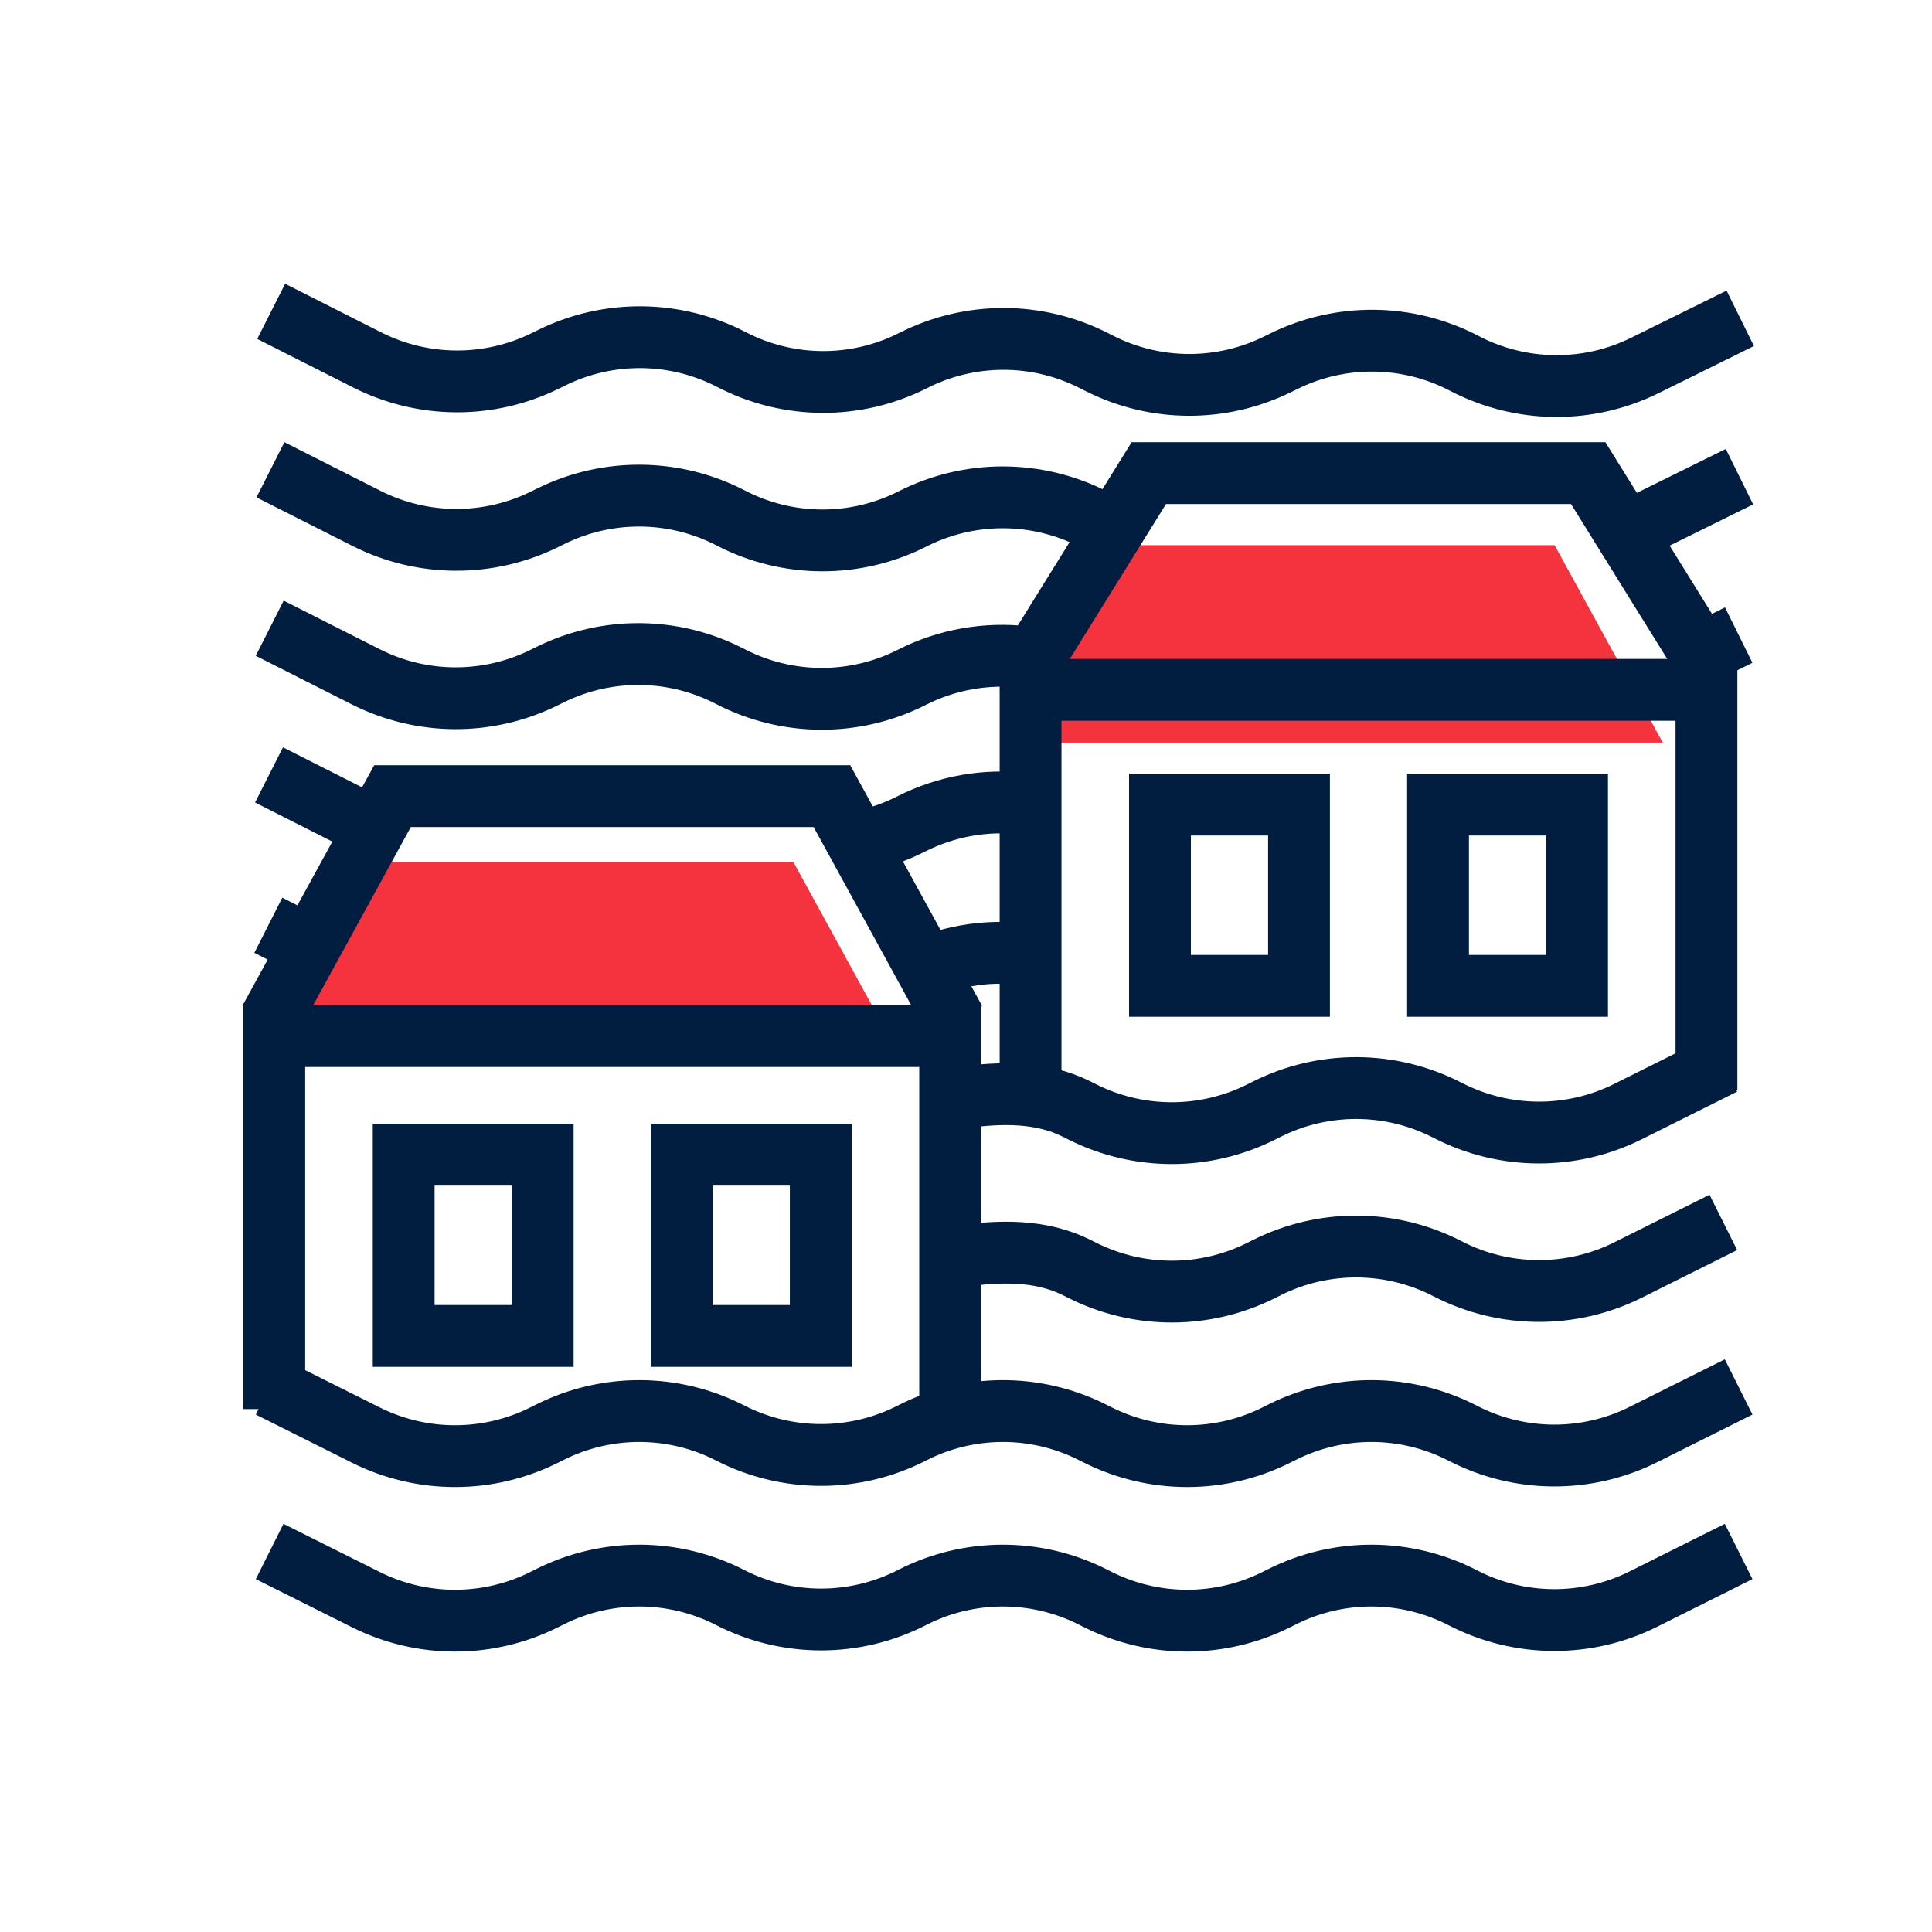 <?xml version="1.0" encoding="utf-8"?>
<!-- Generator: Adobe Illustrator 25.2.1, SVG Export Plug-In . SVG Version: 6.00 Build 0)  -->
<svg version="1.1" xmlns="http://www.w3.org/2000/svg" xmlns:xlink="http://www.w3.org/1999/xlink" x="0px" y="0px"
	 viewBox="0 0 500 500" style="enable-background:new 0 0 500 500;" xml:space="preserve">
<style type="text/css">
	.st0{fill:#F5333F;}
	.st1{fill:none;stroke:#011E41;stroke-width:16;stroke-miterlimit:10;}
	.st2{display:none;}
	.st3{display:inline;}
	.st4{fill:none;stroke:#D1D3D4;stroke-width:2;stroke-miterlimit:10;}
	.st5{display:inline;fill:none;stroke:#BCBEC0;stroke-width:4;stroke-miterlimit:10;}
	.st6{fill:none;stroke:#BCBEC0;stroke-width:4;stroke-miterlimit:10;}
	.st7{display:inline;fill:none;stroke:#D1D3D4;stroke-width:2;stroke-miterlimit:10;}
	.st8{display:none;opacity:0.35;fill:none;stroke:#000000;stroke-width:16;stroke-miterlimit:10;}
	.st9{fill:none;stroke:#011E41;stroke-width:16;stroke-linejoin:bevel;stroke-miterlimit:10;}
	.st10{fill:none;stroke:#F5333F;stroke-width:16;stroke-miterlimit:10;}
	.st11{fill:#011E41;}
	.st12{fill:none;stroke:#011E41;stroke-width:16;stroke-linecap:square;stroke-miterlimit:10;}
	.st13{fill:none;stroke:#011E41;stroke-width:16;stroke-linecap:round;stroke-miterlimit:10;}
	.st14{fill:none;stroke:#EF3741;stroke-width:16;stroke-miterlimit:10;}
	.st15{fill:#F5333F;stroke:#011E41;stroke-width:16;stroke-miterlimit:10;}
	.st16{fill:#F9F9F9;}
	.st17{fill:#EF3741;}
	.st18{fill:none;stroke:#011E41;stroke-width:8;stroke-miterlimit:10;}
	.st19{fill:none;stroke:#E73843;stroke-width:16;stroke-miterlimit:10;}
	.st20{fill:none;stroke:#011E41;stroke-width:13.417;stroke-miterlimit:10;}
	.st21{fill:none;stroke:#011E41;stroke-width:13.897;stroke-miterlimit:10;}
	.st22{fill:none;stroke:#011E41;stroke-width:15.058;stroke-miterlimit:10;}
	.st23{fill:none;stroke:#011E41;stroke-width:15.147;stroke-miterlimit:10;}
	.st24{fill:none;stroke:#011E41;stroke-width:16.56;stroke-miterlimit:10;}
	.st25{fill:none;stroke:#011E41;stroke-width:14.342;stroke-miterlimit:10;}
	.st26{fill:none;stroke:#011E41;stroke-width:15.851;stroke-miterlimit:10;}
</style>
<g id="Icons">
	<g>
		<polygon class="st0" points="233.3,274.14 205.3,223.04 91.58,223.04 63.58,274.14 		"/>
		<polygon class="st0" points="430.33,192.19 402.33,141.09 288.61,141.09 260.61,192.19 		"/>
		<g>
			<line class="st1" x1="440.77" y1="168.91" x2="449.98" y2="164.36"/>
			<path class="st1" d="M69.8,162.58l24.87,12.58c14.48,7.32,31.55,7.4,46.1,0.22l1.59-0.78c14.71-7.27,32.01-7.1,46.58,0.46l0,0
				c14.74,7.65,32.25,7.73,47.06,0.22l0,0c9.15-4.64,19.34-6.38,29.26-5.23"/>
			<path class="st1" d="M224.28,217.45c3.95-0.93,7.83-2.33,11.53-4.21l0,0c9.15-4.64,19.34-6.38,29.26-5.23"/>
			<line class="st1" x1="69.62" y1="200.55" x2="94.49" y2="213.13"/>
			<line class="st1" x1="425.48" y1="135.56" x2="450.17" y2="123.36"/>
			<path class="st1" d="M69.99,121.58l24.87,12.58c14.48,7.32,31.55,7.4,46.1,0.22l1.59-0.78c14.71-7.27,32.01-7.1,46.58,0.46l0,0
				c14.74,7.65,32.25,7.73,47.06,0.22l0,0c14.64-7.42,31.93-7.43,46.58-0.02l1.58,0.8"/>
			<path class="st1" d="M235.63,252.16L235.63,252.16c9.15-4.64,19.34-6.38,29.26-5.23"/>
			<line class="st1" x1="69.44" y1="239.46" x2="81.58" y2="245.61"/>
		</g>
		<g>
			<polyline class="st1" points="70.98,364.67 70.98,268.14 245.9,268.14 245.9,364.67 			"/>
			<g>
				<rect x="104.47" y="298.83" class="st1" width="35.98" height="46.91"/>
				<rect x="176.43" y="298.83" class="st1" width="35.98" height="46.91"/>
			</g>
		</g>
		<g>
			<polyline class="st1" points="266.71,282.07 266.71,178.53 441.63,178.53 441.63,282.07 			"/>
			<polyline class="st12" points="269.31,167.53 297.31,122.44 411.03,122.44 439.03,167.53 			"/>
			<g>
				<rect x="300.2" y="208.23" class="st1" width="35.98" height="46.91"/>
				<rect x="372.16" y="208.23" class="st1" width="35.98" height="46.91"/>
			</g>
		</g>
		<path class="st1" d="M69.78,358.94l24.93,12.47c14.51,7.25,31.59,7.25,46.1,0l1.58-0.79c14.68-7.34,31.98-7.25,46.58,0.24l0,0
			c14.77,7.58,32.29,7.58,47.06,0l0,0c14.6-7.49,31.9-7.58,46.58-0.24l1.58,0.79c14.51,7.25,31.59,7.25,46.1,0l1.58-0.79
			c14.68-7.34,31.98-7.25,46.58,0.24l0.3,0.15c14.6,7.49,31.9,7.58,46.58,0.24l24.63-12.31"/>
		<path class="st1" d="M69.78,401.52l24.93,12.47c14.51,7.25,31.59,7.25,46.1,0l1.58-0.79c14.68-7.34,31.98-7.25,46.58,0.24h0
			c14.77,7.58,32.29,7.58,47.06,0h0c14.6-7.49,31.9-7.58,46.58-0.24l1.58,0.79c14.51,7.25,31.59,7.25,46.1,0l1.58-0.79
			c14.68-7.34,31.98-7.25,46.58,0.24l0.3,0.15c14.6,7.49,31.9,7.58,46.58,0.24l24.63-12.31"/>
		<path class="st1" d="M248.94,284.02c10.05-1.31,20.4-1.64,29.7,3.01l1.58,0.79c14.51,7.25,31.59,7.25,46.1,0l1.58-0.79
			c14.68-7.34,31.98-7.25,46.58,0.24l0.3,0.15c14.6,7.49,31.9,7.58,46.58,0.24L446,275.36"/>
		<path class="st1" d="M248.94,325.03c10.05-1.31,20.4-1.64,29.7,3.01l1.58,0.79c14.51,7.25,31.59,7.25,46.1,0l1.58-0.79
			c14.68-7.34,31.98-7.25,46.58,0.24l0.3,0.15c14.6,7.49,31.9,7.58,46.58,0.24L446,316.36"/>
		<path class="st1" d="M70.18,80.58l24.87,12.58c14.48,7.32,31.55,7.4,46.1,0.22l1.59-0.78c14.71-7.27,32.01-7.1,46.58,0.46l0,0
			c14.74,7.65,32.25,7.73,47.06,0.22l0,0c14.64-7.42,31.93-7.43,46.58-0.02l1.58,0.8c14.48,7.32,31.55,7.4,46.1,0.22l1.59-0.78
			c14.71-7.27,32.01-7.1,46.58,0.46l0.3,0.16c14.57,7.56,31.86,7.73,46.58,0.46l24.69-12.2"/>
		<polyline class="st12" points="243.3,257.14 215.3,206.04 101.58,206.04 73.58,257.14 		"/>
	</g>
</g>
<g id="Text">
</g>
</svg>
